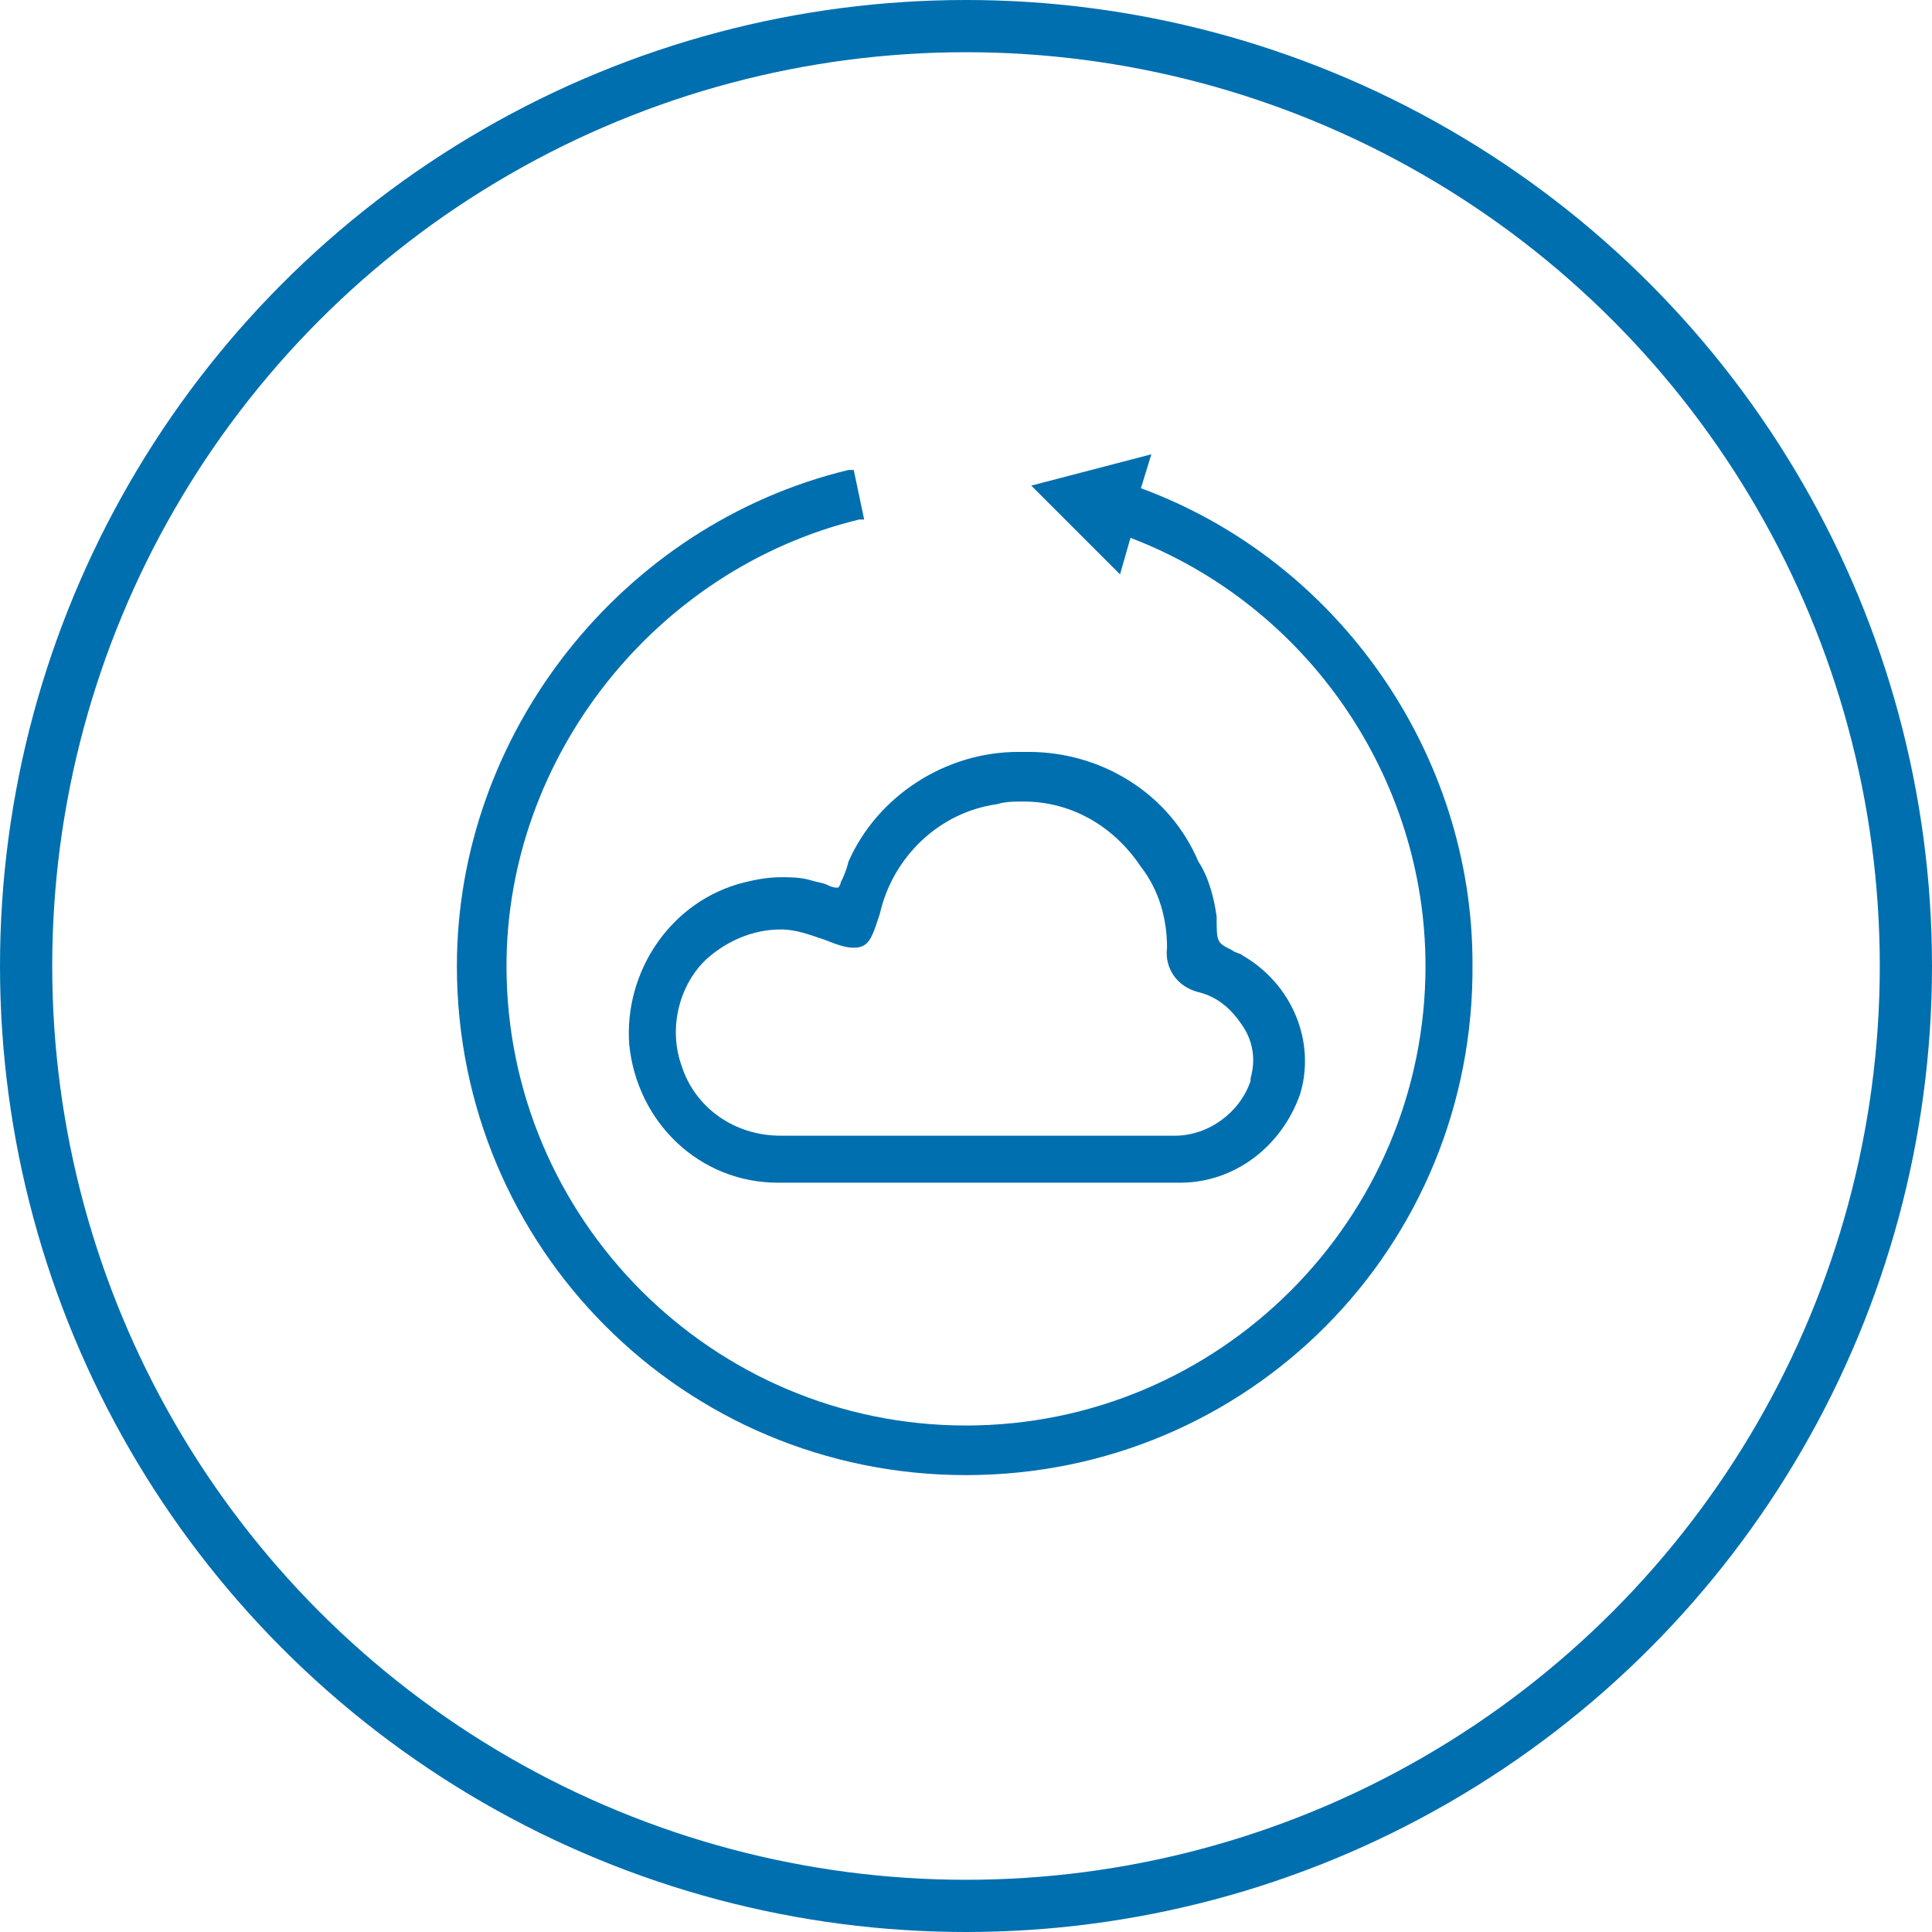 <?xml version="1.0" encoding="utf-8"?>
<!-- Generator: Adobe Illustrator 21.0.2, SVG Export Plug-In . SVG Version: 6.00 Build 0)  -->
<svg version="1.1" id="Layer_1" xmlns="http://www.w3.org/2000/svg" xmlns:xlink="http://www.w3.org/1999/xlink" x="0px" y="0px"
	 viewBox="0 0 74 74" style="enable-background:new 0 0 74 74;" xml:space="preserve">
<style type="text/css">
	.st0{fill:none;stroke:#006FAF;stroke-width:2;stroke-miterlimit:10;}
	.st1{fill:#006FAF;}
</style>
<title>Cloud &amp;amp; Infrastructure Services</title>
<circle class="st0" cx="37" cy="37" r="36"/>
<g>
	<path class="st1" d="M37,56.5c-10.8,0-19.5-8.7-19.5-19.5c0-8.9,6.3-16.9,15-19l0.2,0l0.4,1.9l-0.2,0C25.1,21.8,19.4,29,19.4,37
		c0,9.7,7.9,17.6,17.6,17.6c9.7,0,17.6-7.9,17.6-17.6c0-7.2-4.5-13.8-11.3-16.4L42.9,22l-3.4-3.4l4.6-1.2l-0.4,1.3
		c7.6,2.8,12.7,10.2,12.7,18.2C56.5,47.8,47.8,56.5,37,56.5z"/>
	<path class="st1" d="M29.8,45.3c-3,0-5.4-2.3-5.7-5.3c-0.2-2.8,1.6-5.5,4.4-6.2c0.4-0.1,0.9-0.2,1.4-0.2c0.4,0,0.7,0,1.1,0.1
		c0.3,0.1,0.5,0.1,0.7,0.2c0.2,0.1,0.3,0.1,0.4,0.1c0,0,0.1-0.1,0.1-0.2c0.1-0.2,0.2-0.4,0.3-0.8c1.1-2.5,3.7-4.2,6.5-4.2l0.4,0
		c2.8,0,5.4,1.6,6.5,4.2c0.4,0.6,0.6,1.4,0.7,2.1c0,1,0,1,0.6,1.3c0.1,0.1,0.3,0.1,0.4,0.2c1.9,1.1,2.8,3.3,2.2,5.3
		c-0.7,2-2.5,3.4-4.6,3.4H29.8z M44.7,43.5c0.1,0,0.2,0,0.3,0c1.3,0,2.5-0.9,2.9-2.1l0-0.1h0c0.2-0.7,0.1-1.4-0.3-2
		c-0.4-0.6-0.9-1.1-1.7-1.3c-0.8-0.2-1.3-0.9-1.2-1.7c0-1.1-0.3-2.2-1-3.1c-1-1.5-2.6-2.5-4.5-2.5c-0.3,0-0.7,0-1,0.1
		c-2.2,0.3-4,2-4.5,4.2c-0.3,0.9-0.4,1.3-1,1.3c-0.3,0-0.6-0.1-1.1-0.3c-0.6-0.2-1.1-0.4-1.7-0.4c-1,0-2,0.4-2.8,1.1
		c-1.1,1-1.5,2.7-1,4.1c0.5,1.6,2,2.7,3.8,2.7l0.2,0H44.7z"/>
</g>
</svg>
